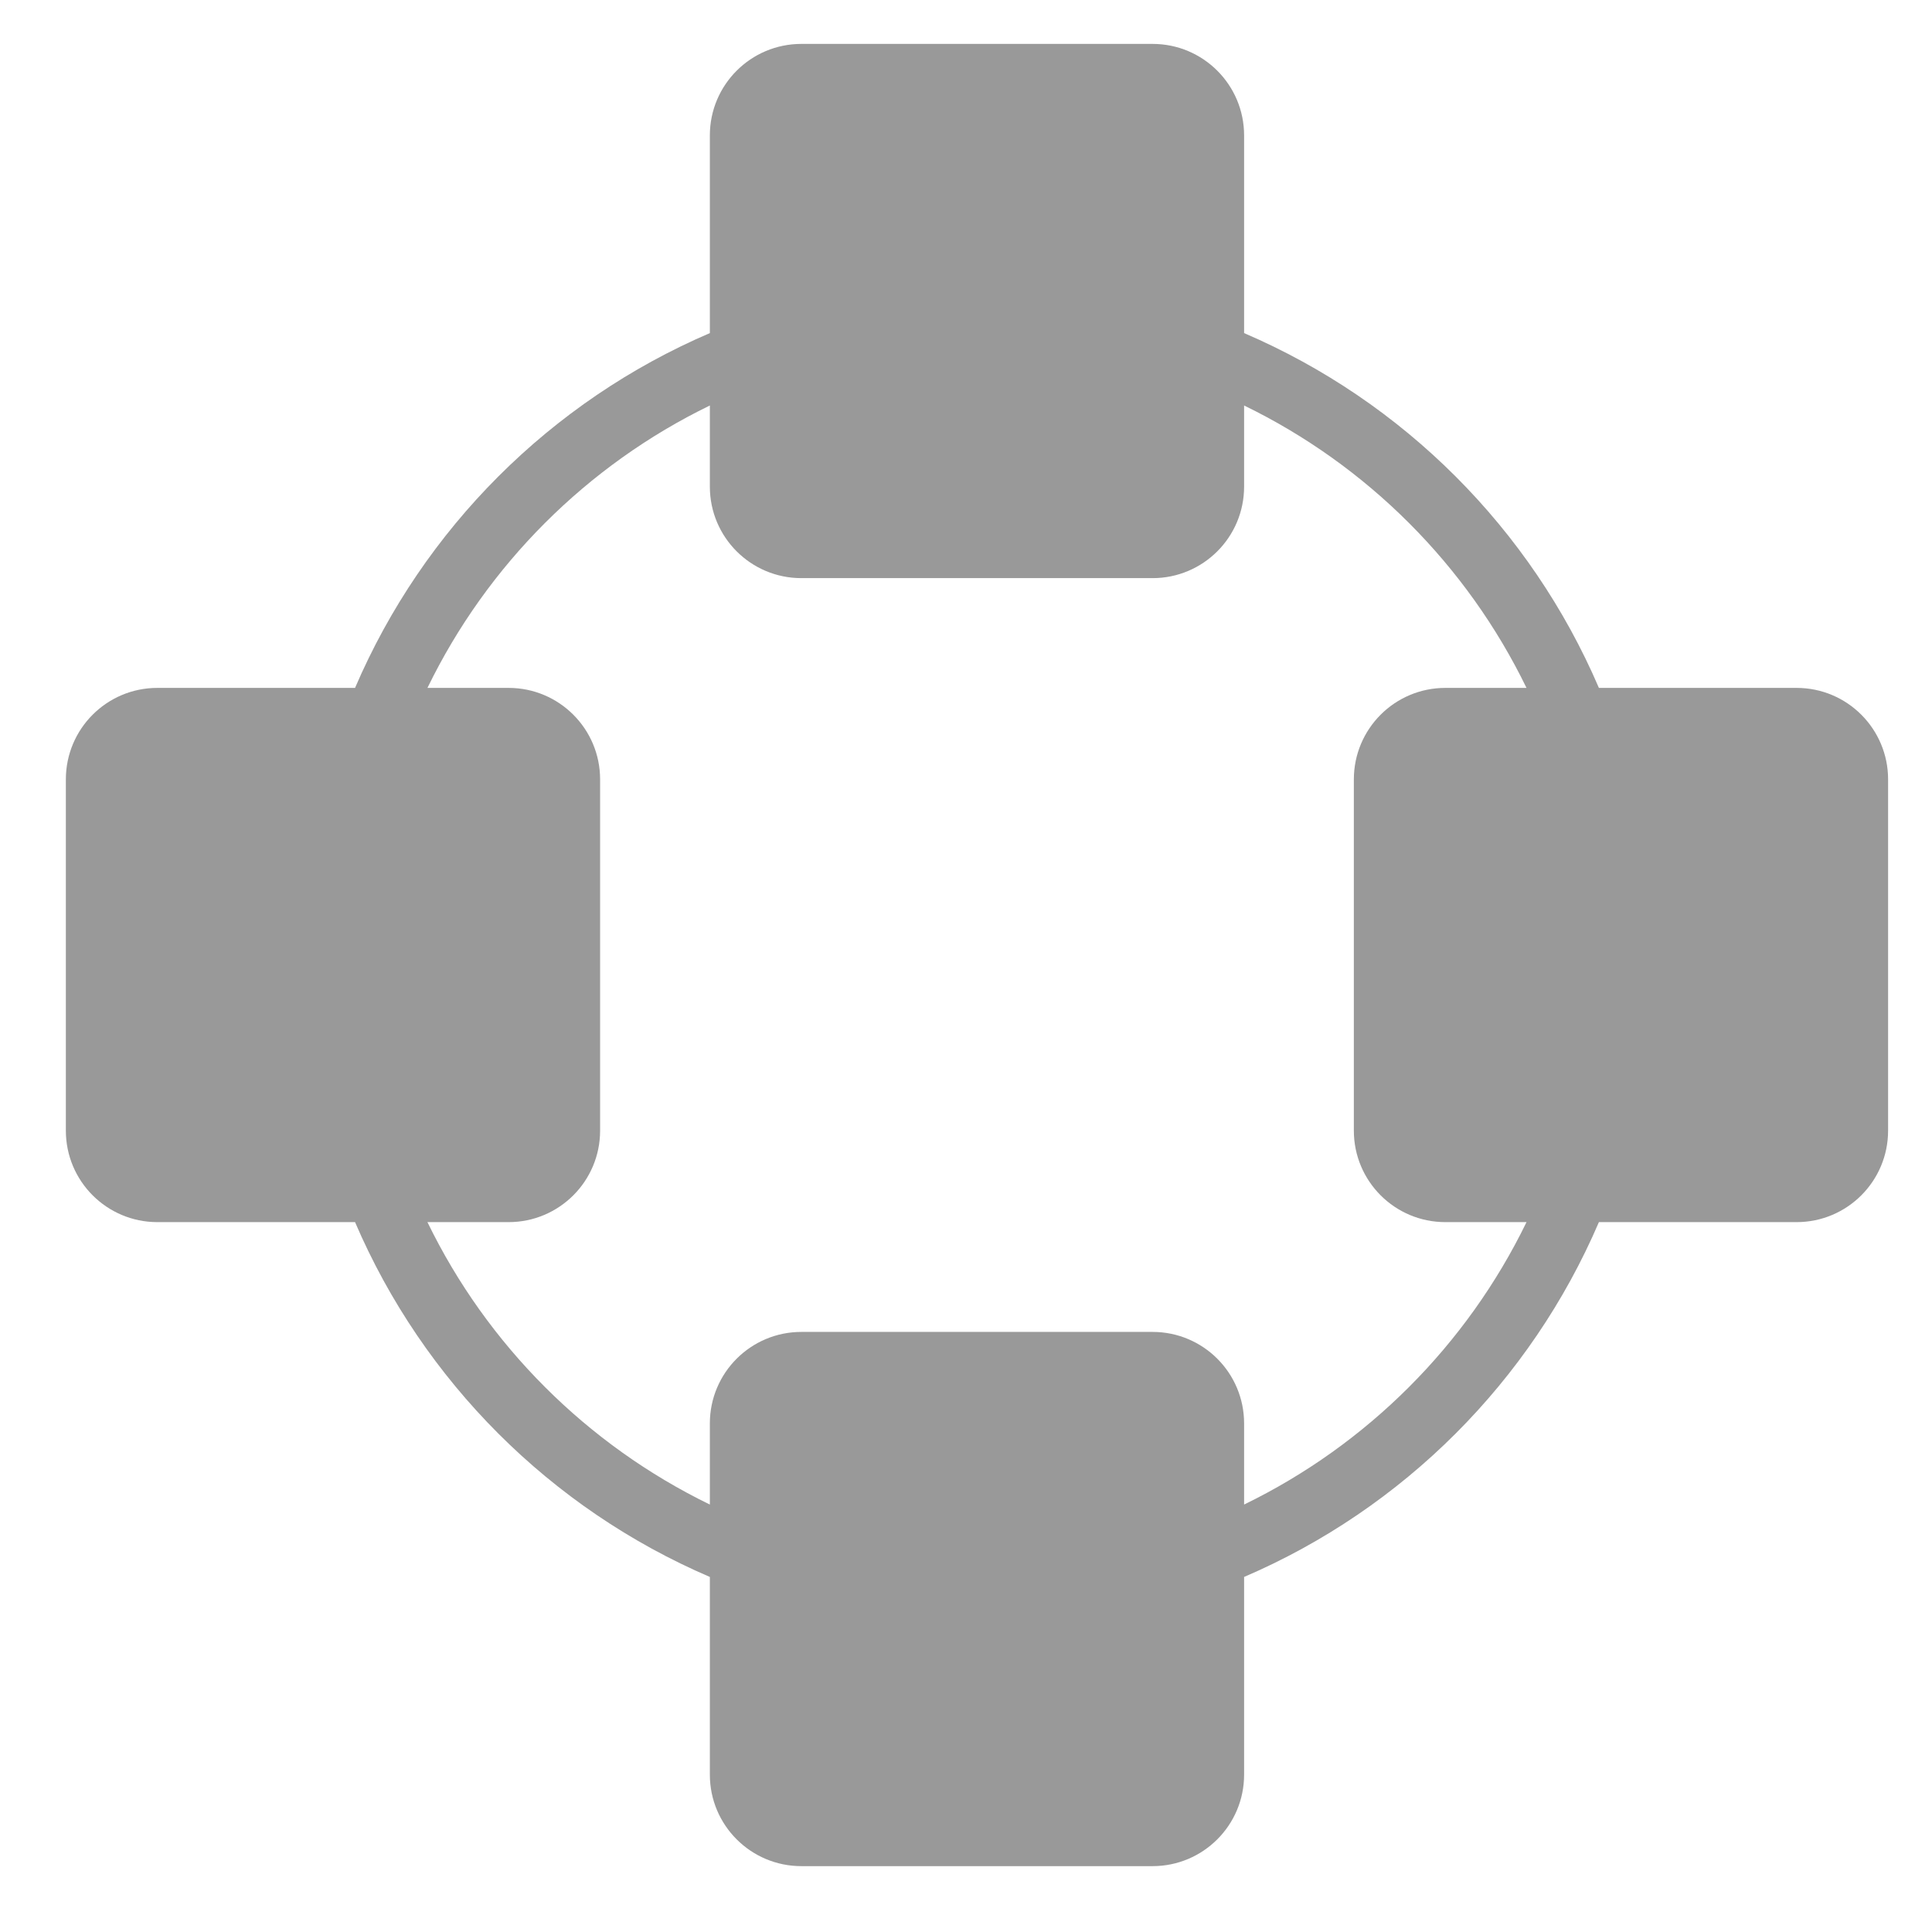 <?xml version="1.0" encoding="UTF-8"?>
<svg width="88px" height="88px" viewBox="0 0 88 88" version="1.1" xmlns="http://www.w3.org/2000/svg" xmlns:xlink="http://www.w3.org/1999/xlink">
    <!-- Generator: Sketch 51 (57462) - http://www.bohemiancoding.com/sketch -->
    <title>Device2/c036_devices_icon_group_s</title>
    <desc>Created with Sketch.</desc>
    <defs></defs>
    <g id="Device2/c036_devices_icon_group_s" stroke="none" stroke-width="1" fill="none" fill-rule="evenodd">
        <path d="M16.172,55.666 L7.167,55.666 C4.866,55.666 3,53.801 3,51.5 L3,35.5 C3,33.199 4.865,31.333 7.167,31.333 L16.172,31.333 C19.281,24.085 25.085,18.281 32.333,15.172 L32.333,6.167 C32.333,3.866 34.199,2 36.5,2 L52.5,2 C54.801,2 56.667,3.866 56.667,6.167 L56.667,15.172 C63.915,18.281 69.719,24.085 72.828,31.333 L81.833,31.333 C84.135,31.333 86,33.199 86,35.5 L86,51.5 C86,53.801 84.134,55.666 81.833,55.666 L72.828,55.666 C69.719,62.915 63.915,68.718 56.667,71.828 L56.667,80.834 C56.667,83.134 54.801,85 52.5,85 L36.5,85 C34.199,85 32.333,83.134 32.333,80.834 L32.333,71.828 C25.085,68.718 19.281,62.915 16.172,55.666 Z M19.469,55.666 C22.19,61.266 26.734,65.809 32.333,68.53 L32.333,64.834 C32.333,62.532 34.199,60.667 36.5,60.667 L52.5,60.667 C54.801,60.667 56.667,62.532 56.667,64.834 L56.667,68.53 C62.266,65.809 66.81,61.266 69.531,55.666 L65.833,55.666 C63.532,55.666 61.666,53.801 61.666,51.5 L61.666,35.5 C61.666,33.199 63.532,31.333 65.833,31.333 L69.53,31.333 C66.81,25.734 62.266,21.19 56.667,18.47 L56.667,22.167 C56.667,24.468 54.801,26.333 52.5,26.333 L36.5,26.333 C34.199,26.333 32.333,24.468 32.333,22.167 L32.333,18.47 C26.734,21.19 22.19,25.734 19.47,31.333 L23.167,31.333 C25.468,31.333 27.334,33.199 27.334,35.5 L27.334,51.5 C27.334,53.801 25.468,55.666 23.167,55.666 L19.469,55.666 Z" id="Combined-Shape" fill="#999999"></path>
    </g>
</svg>